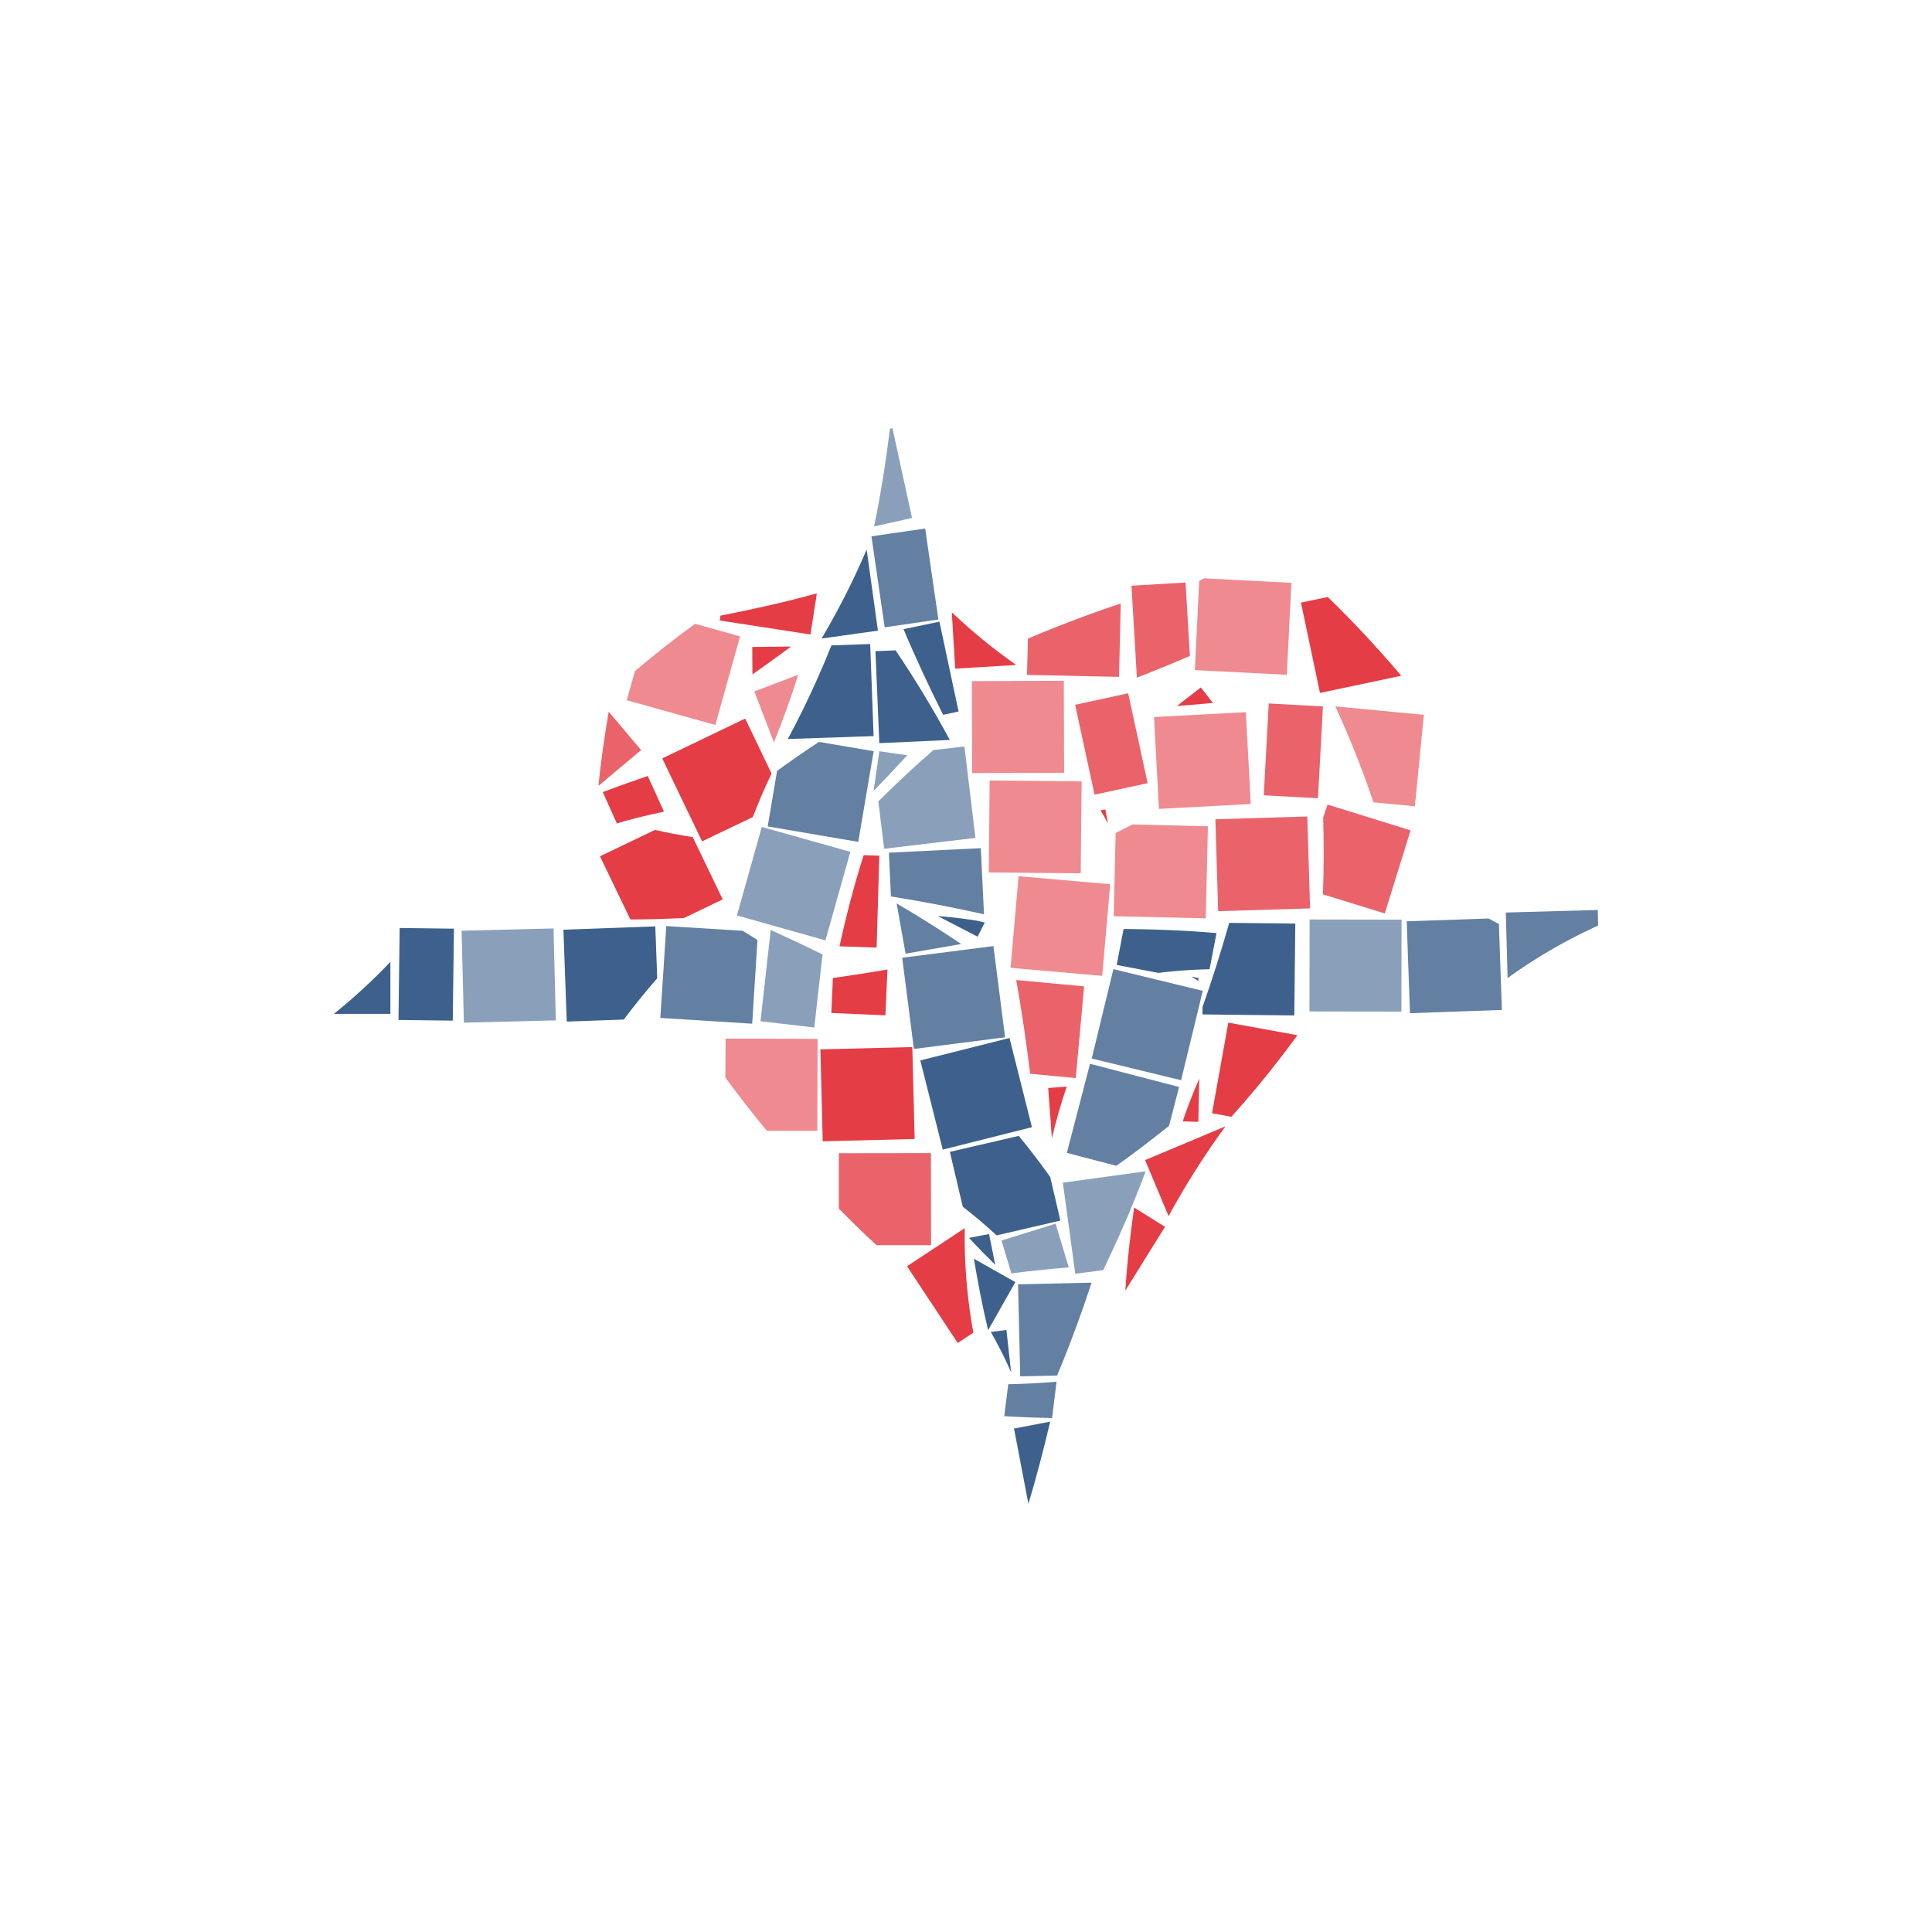 <svg xmlns="http://www.w3.org/2000/svg" viewBox="0 0 1000 1000" width="500px" height="500px" role="img">
  <title>Heart and electrocardiogram illustration composed of pieces of the Bipartisan Policy Center logo arches.</title>
  <g id="Health">
    <g data-name="blues">
      <path data-name="38" d="M500.38,475.79c-6-.88-9.83-1.23-15-1.64L506,484.82l3.71-7.3A56.75,56.75,0,0,0,500.38,475.79Z" fill="#3d618c"/>
      <rect data-name="37" x="469.79" y="492.54" width="47.6" height="47.6" transform="translate(-61.59 66.88) rotate(-7.3)" fill="#3d618c" opacity="0.8" style="isolation: isolate"/>
      <path data-name="36" d="M521.88,716.46,519.79,733c8.26.51,16.53.79,24.76,1l2.32-18.81C538.67,715.84,530.31,716.35,521.88,716.46Z" fill="#3d618c" opacity="0.8" style="isolation: isolate"/>
      <path data-name="35" d="M464.1,467.62l4.63,26,28.79-5Q481.35,477.72,464.1,467.62Z" fill="#3d618c" opacity="0.8" style="isolation: isolate"/>
      <path data-name="34" d="M547.13,712c6.45-15.35,12.36-31.37,17.91-48.11l-38.1.88,1.13,47.62Z" fill="#3d618c" opacity="0.8" style="isolation: isolate"/>
      <path data-name="33" d="M532.3,778.39c4.12-13.69,7.83-28,11.28-42.56l-18.73,3.58Z" fill="#3d618c"/>
      <path data-name="32" d="M515.12,654.68l-3.18-15.95-10.37,2C506,645.57,510.53,650.14,515.12,654.68Z" fill="#3d618c"/>
      <path data-name="31" d="M511.45,688.53l14.1-24.91-21.48-12.11C506.14,663.74,508.48,676.07,511.45,688.53Z" fill="#3d618c"/>
      <path data-name="30" d="M341.79,526.87l47.54,3,2.74-43.33c-2.53-1.56-5.08-3.23-7.7-4.77l-39.51-2.43Z" fill="#3d618c" opacity="0.8" style="isolation: isolate"/>
      <rect data-name="29" x="454.33" y="275.34" width="28.1" height="47.6" transform="translate(-38.15 70.47) rotate(-8.27)" fill="#3d618c" opacity="0.8" style="isolation: isolate"/>
      <path data-name="28" d="M520.93,688.41l-8.1,1a225.52,225.52,0,0,1,10.53,20.9Z" fill="#3d618c"/>
      <rect data-name="27" x="239.54" y="481.12" width="47.6" height="47.6" transform="translate(-12.55 6.75) rotate(-1.43)" fill="#3d618c" opacity="0.6" style="isolation: isolate"/>
      <rect data-name="26" x="386.97" y="433.56" width="47.6" height="47.6" transform="translate(-140.72 728.96) rotate(-74.29)" fill="#3d618c" opacity="0.6" style="isolation: isolate"/>
      <path data-name="25" d="M622.45,521.17l-.08,3.9,47.56.52.52-47.57-34.21-.35C632,492.59,627.42,507.16,622.45,521.17Z" fill="#3d618c"/>
      <rect data-name="24" x="569.99" y="506.54" width="47.6" height="47.6" transform="translate(-61.68 982.24) rotate(-76.35)" fill="#3d618c" opacity="0.8" style="isolation: isolate"/>
      <path data-name="23" d="M509.32,473.24,507.66,439l-47.57,2.35L461.15,464Q486.05,468,509.32,473.24Z" fill="#3d618c" opacity="0.8" style="isolation: isolate"/>
      <path data-name="22" d="M564.19,550.62l-12,46.1,25.6,6.7c9.2-6.5,18.2-13.4,27.3-20.7l5.2-20.1Z" fill="#3d618c" opacity="0.8" style="isolation: isolate"/>
      <path data-name="21" d="M553.17,656l-6.78-22.64-28,8.73,5.08,17C533.67,657.82,543.53,656.8,553.17,656Z" fill="#3d618c" opacity="0.6" style="isolation: isolate"/>
      <path data-name="20" d="M340.18,506.37l-1-26.88-47.56,1.72,1.73,47.56,29.49-1.06C328.49,520.31,334.19,513.13,340.18,506.37Z" fill="#3d618c"/>
      <path data-name="19" d="M515.85,639.43l33-7.67-5.26-22.55c-5.19-7.29-10.59-14.36-16.27-21.28l-35.67,8.26,6.68,28.41C504.47,629.33,510.27,634.27,515.85,639.43Z" fill="#3d618c"/>
      <path data-name="18" d="M172.81,524.78l29.25,0V497.87A299.84,299.84,0,0,1,172.81,524.78Z" fill="#3d618c"/>
      <path data-name="17" d="M491.62,383c-8.47-15.73-17.86-31.28-28.06-46.38l-10.43.42,2,47.62Z" fill="#3d618c"/>
      <path data-name="16" d="M454.42,326.43l-5.85-42a393.1,393.1,0,0,1-23.32,46.07Z" fill="#3d618c"/>
      <path data-name="15" d="M620.42,506.29l-3.82-.81c1.19.66,2.36,1.42,3.53,2.18Z" fill="#3d618c"/>
      <path data-name="14" d="M452.2,388.82,423.93,384c-7.38,4.79-14.59,9.85-21.72,15l-4.85,28.76,46.88,8Z" fill="#3d618c" opacity="0.8" style="isolation: isolate"/>
      <rect data-name="13" x="677.76" y="475.93" width="47.6" height="47.6" transform="translate(200.78 1200.54) rotate(-89.91)" fill="#3d618c" opacity="0.6" style="isolation: isolate"/>
      <rect data-name="12" x="481.44" y="542.36" width="47.6" height="47.6" transform="translate(-122.85 140.35) rotate(-14.12)" fill="#3d618c"/>
      <path data-name="11" d="M499.18,386.36l-16.07,1.88c-9.74,8.45-19.16,17.29-28.48,26.56l3,24.53,47.26-5.63Z" fill="#3d618c" opacity="0.6" style="isolation: isolate"/>
      <path data-name="10" d="M827,471l-47.6,1.33.93,33.92a272.29,272.29,0,0,1,46.86-27.17Z" fill="#3d618c" opacity="0.8" style="isolation: isolate"/>
      <path data-name="9" d="M452.17,409.34c5.9-6,11.65-12.09,17.45-18.43l-14.47-2.06Z" fill="#3d618c" opacity="0.6" style="isolation: isolate"/>
      <path data-name="8" d="M571,657.42c7.84-16.24,15.32-33.3,22-51.16l-42.88,5.9,6.44,47.13Z" fill="#3d618c" opacity="0.6" style="isolation: isolate"/>
      <rect data-name="7" x="196.8" y="490.26" width="47.6" height="28.1" transform="translate(-286.44 718.55) rotate(-89.28)" fill="#3d618c"/>
      <path data-name="6" d="M467.65,325.65c6.42,15.26,13.36,30,20.51,44.33l8-1.7-9.91-46.51Z" fill="#3d618c"/>
      <path data-name="5" d="M599.56,503.57a262.24,262.24,0,0,1,26.51-1.89l3.59-18.7c-16.27-1.44-32.32-2-48.1-2.14L578,499.46Z" fill="#3d618c"/>
      <path data-name="4" d="M407.77,382.51,452.18,381l-1.77-47.66-20.08.72A471.52,471.52,0,0,1,407.77,382.51Z" fill="#3d618c"/>
      <path data-name="3" d="M770.49,475.41l-42.38,1.45,1.69,47.57,47.57-1.69-1.54-44.48C774.08,477.34,772.24,476.43,770.49,475.41Z" fill="#3d618c" opacity="0.8" style="isolation: isolate"/>
      <path data-name="2" d="M452.41,272.49l19.65-4.4-10.13-46.48-1.29.33C458.45,239.44,455.82,256.28,452.41,272.49Z" fill="#3d618c" opacity="0.6" style="isolation: isolate"/>
      <path data-name="1" d="M421.47,531.83,425.75,494q-13.15-6.46-26.83-12.65l-5.28,47.26Z" fill="#3d618c" opacity="0.6" style="isolation: isolate"/>
    </g>
    <g data-name="reds">
      <path data-name="38" d="M710.89,415.28l21.44,2.05L737,370l-45.84-4.37A489.4,489.4,0,0,1,710.89,415.28Z" fill="#e43d46" opacity="0.6" style="isolation: isolate"/>
      <path data-name="37" d="M623.24,299.34c-.92.45-1.62.94-2.54,1.4l-2.24,46.12,47.59,2.4,2.4-47.59Z" fill="#e43d46" opacity="0.6" style="isolation: isolate"/>
      <path data-name="36" d="M374.07,465.52l-15.49-32.21q-9.91-1.56-19.58-3.75l-28.45,13.66,15.73,32.69c9.23,0,18.54-.28,27.74-.76Z" fill="#e43d46"/>
      <path data-name="35" d="M552.14,562.44l-9.59.71,1.91,26C546.65,580,549.14,571.18,552.14,562.44Z" fill="#e43d46"/>
      <path data-name="34" d="M365.3,466v-19.3c-15.5-2.9-31.4-5.1-47.6-6.8v20.3c7.3,1.7,14.5,3.6,21.5,5.8H365.3z" fill="#e43d46" opacity="0"/>
      <path data-name="33" d="M324.41,362.43l45.84,12.81,12.81-45.84-23.27-6.51c-10.84,7.85-21.17,16-31.11,24.46Z" fill="#e43d46" opacity="0.6" style="isolation: isolate"/>
      <path data-name="32" d="M312,410l7.24,16.07-.86.38c8.45-2.55,16.91-4.59,25.29-6.34l-8.39-18.45C327.59,404.26,319.89,407,312,410Z" fill="#e43d46"/>
      <path data-name="31" d="M533.22,555.79,556.81,558l4.34-47.45L526,507.26C528.83,523,531.19,539.23,533.22,555.79Z" fill="#e43d46" opacity="0.8" style="isolation: isolate"/>
      <path data-name="30" d="M372.91,318.66l-.41,2.51,47,7.25,3.31-21.3C406.76,311.56,390.05,315.32,372.91,318.66Z" fill="#e43d46"/>
      <path data-name="29" d="M684.88,423.16c.36,12.93.35,26.27-.11,39.75l32,9.88,13.35-43-43-13.36Z" fill="#e43d46" opacity="0.8" style="isolation: isolate"/>
      <rect data-name="28" x="629.79" y="423.31" width="47.6" height="47.6" transform="translate(-13.28 20.06) rotate(-1.74)" fill="#e43d46" opacity="0.8" style="isolation: isolate"/>
      <path data-name="27" d="M573.46,426.22,572.14,419l-2.5.46C571,421.63,572.25,423.92,573.46,426.22Z" fill="#e43d46"/>
      <path data-name="26" d="M492.65,316.92l1.76,29.18L526,344.18A291.23,291.23,0,0,1,492.65,316.92Z" fill="#e43d46"/>
      <path data-name="25" d="M431.11,506.22l-.82,18.08,28,1.24,1.06-23.72C450.13,503.4,440.75,504.86,431.11,506.22Z" fill="#e43d46"/>
      <path data-name="24" d="M620.75,558.28c-2.13,4.85-3,6.94-4.87,11.82-1,2.48-2.88,7.86-3.72,10.32l8.1.24Z" fill="#e43d46"/>
      <path data-name="23" d="M453.66,644.5h28.27l-.07-47.66-47.66.07,0,28.68C440.64,632.1,447.1,638.48,453.66,644.5Z" fill="#e43d46" opacity="0.8" style="isolation: isolate"/>
      <rect data-name="22" x="645.65" y="374.59" width="47.6" height="28.1" transform="translate(245.05 1036.02) rotate(-86.89)" fill="#e43d46" opacity="0.8" style="isolation: isolate"/>
      <rect data-name="21" x="525.05" y="455.51" width="47.6" height="47.6" transform="translate(23.45 984.21) rotate(-84.99)" fill="#e43d46" opacity="0.6" style="isolation: isolate"/>
      <rect data-name="20" x="561.19" y="361.3" width="28.1" height="47.6" transform="translate(-68.47 130.47) rotate(-12.22)" fill="#e43d46" opacity="0.8" style="isolation: isolate"/>
      <path data-name="19" d="M400.59,384.25q7-17.38,12.58-35l-22.71,8.64Z" fill="#e43d46" opacity="0.6" style="isolation: isolate"/>
      <rect data-name="18" x="503.14" y="352.41" width="47.6" height="47.6" transform="translate(-1.41 1.98) rotate(-0.21)" fill="#e43d46" opacity="0.6" style="isolation: isolate"/>
      <path data-name="17" d="M503.82,689.78a274,274,0,0,1-4.45-54.12l-29.89,19.75,26.25,39.74Z" fill="#e43d46"/>
      <rect data-name="16" x="598.57" y="369.84" width="47.6" height="47.6" transform="translate(-20.07 33.68) rotate(-3.05)" fill="#e43d46" opacity="0.6" style="isolation: isolate"/>
      <path data-name="15" d="M609.2,365.41c6.25-.42,12.48-1,18.62-1.59l-6.27-8Z" fill="#e43d46"/>
      <path data-name="14" d="M587,625c-2,14.67-3.66,28.89-4.53,43L603,635Z" fill="#e43d46"/>
      <path data-name="13" d="M453.74,490.46l1.39-47.57-8.09-.26c-4.9,15.37-9,31-12.52,47.19Z" fill="#e43d46"/>
      <rect data-name="12" x="512" y="404.2" width="47.6" height="47.6" transform="translate(102.69 959.68) rotate(-89.45)" fill="#e43d46" opacity="0.6" style="isolation: isolate"/>
      <path data-name="11" d="M315.06,368.37c-2.18,12.88-4.09,25.67-5.28,38.37l22.07-18.49Z" fill="#e43d46" opacity="0.8" style="isolation: isolate"/>
      <rect data-name="10" x="425.27" y="542.51" width="47.6" height="47.6" transform="translate(-14.23 11.58) rotate(-1.45)" fill="#e43d46"/>
      <path data-name="9" d="M576.47,474.23l47.64,1.09,1.1-47.63-39-.95c-3,1.47-5.85,3-8.76,4.4Z" fill="#e43d46" opacity="0.6" style="isolation: isolate"/>
      <path data-name="8" d="M613.65,301.52l-28,1.64,2.8,47.58c9.34-3.65,18.56-7.38,27.44-11.24Z" fill="#e43d46" opacity="0.8" style="isolation: isolate"/>
      <path data-name="7" d="M579.21,350.35l.89-38c-16.64,5.56-32.66,11.67-48.05,18.2l-.47,18.78Z" fill="#e43d46" opacity="0.8" style="isolation: isolate"/>
      <path data-name="6" d="M635.78,529.31l-8.43,46.89,10,1.83a524.55,524.55,0,0,0,34.17-42.21Z" fill="#e43d46"/>
      <path data-name="5" d="M423.05,585.31l.15-47.61-47.61-.14-.15,20.19c7,9.52,14.21,18.75,21.49,27.54Z" fill="#e43d46" opacity="0.6" style="isolation: isolate"/>
      <path data-name="4" d="M683.22,358.65l42.07-8.88Q706.84,328,687.25,309l-13.87,2.91Z" fill="#e43d46"/>
      <path data-name="3" d="M389.68,422.89c2.91-7.62,6.08-15,9.68-22.5l-13.64-28.47-42.94,20.63,20.63,42.94Z" fill="#e43d46"/>
      <path data-name="2" d="M389.46,349.07c6.83-4.77,13.43-9.56,20-14.42l-20.09.21Z" fill="#e43d46"/>
      <path data-name="1" d="M634.31,583,592.7,600.46l12.16,29A412.31,412.31,0,0,1,634.31,583Z" fill="#e43d46"/>
    </g>
  </g>
</svg>
